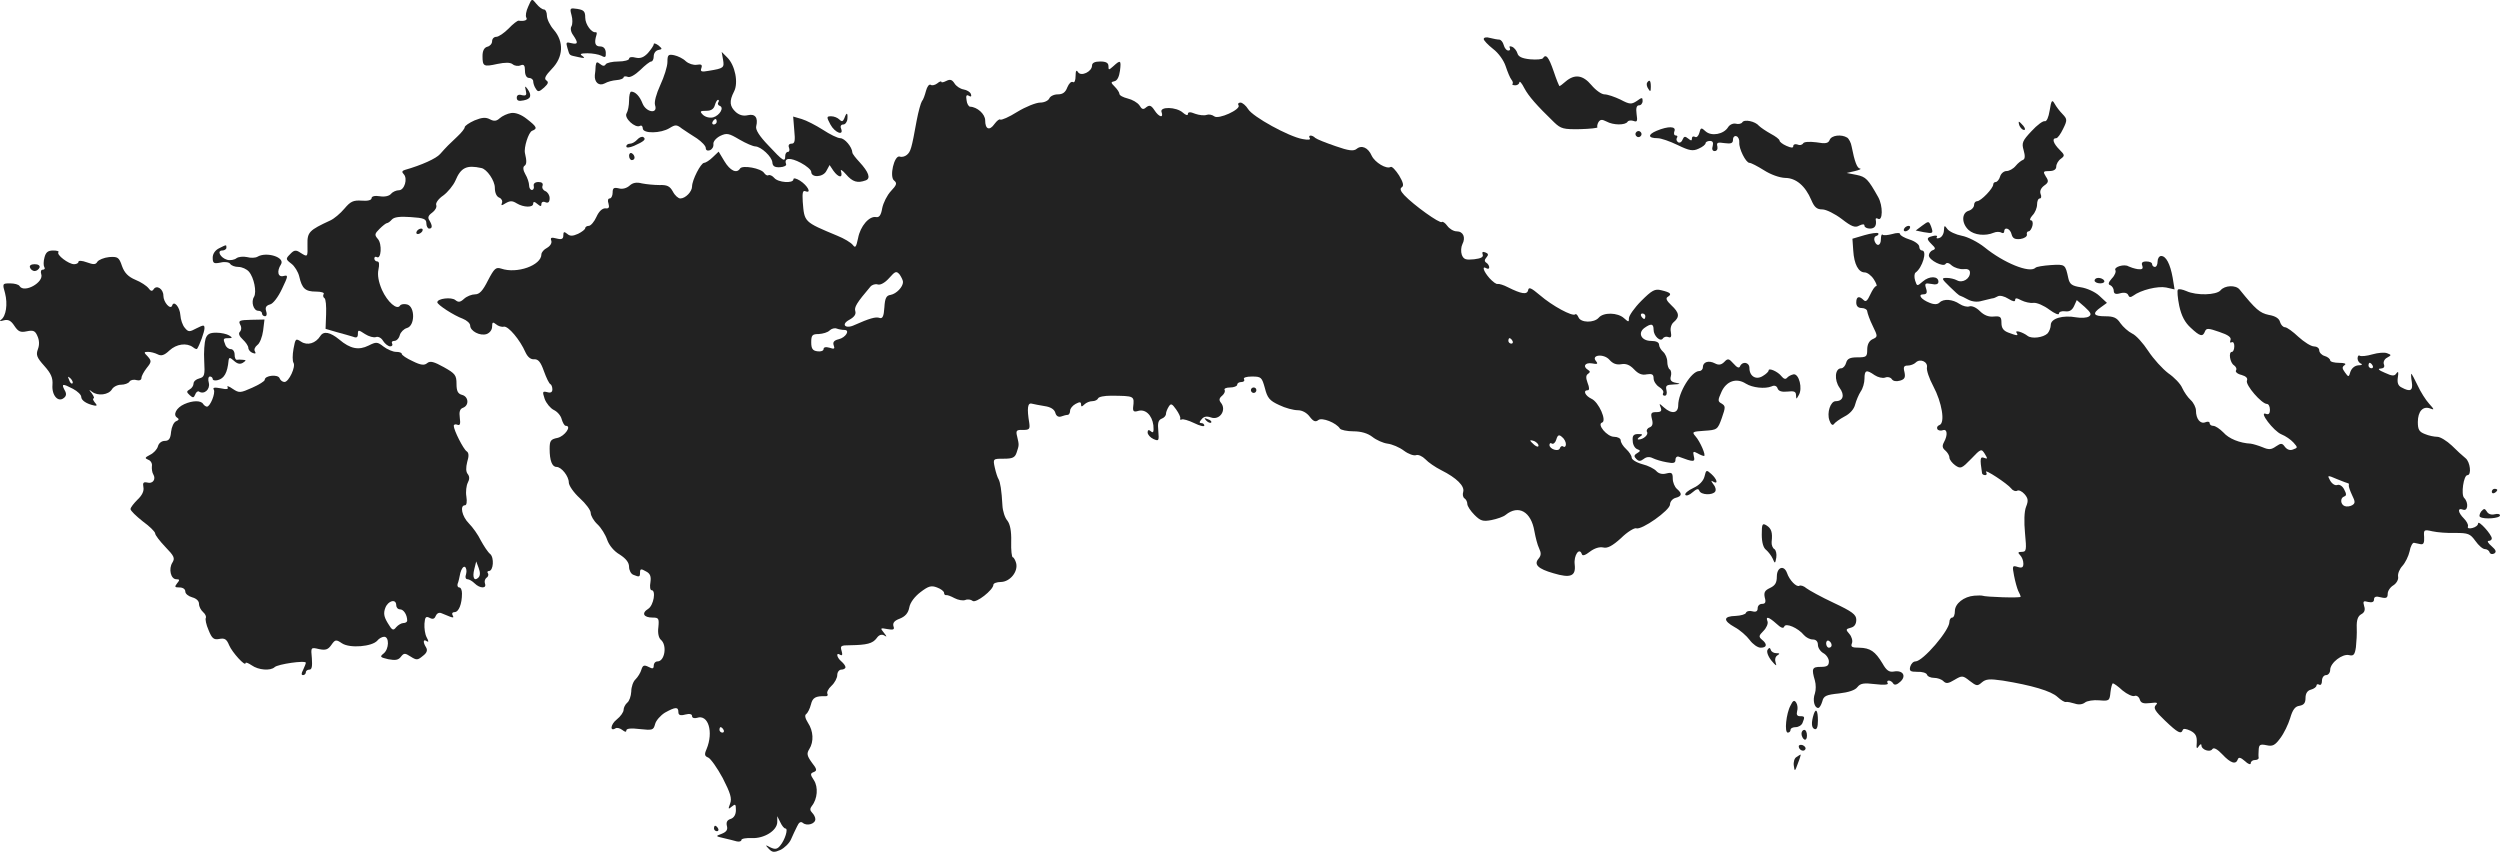 <svg version="1" xmlns="http://www.w3.org/2000/svg" width="1216.865" height="414.585" viewBox="0 0 912.649 310.939"><g fill="#222"><path d="M192.849 2.348c-.8 1.7-1.1 3.5-.7 4.1.6.9-.8 1.4-2.8 1.1-.4-.1-2.1 1.2-3.7 2.9-1.6 1.6-3.6 3-4.5 3-.8 0-1.5.7-1.5 1.6 0 .9-.8 1.8-1.7 2-1.2.3-1.8 1.5-1.8 3.4 0 3.8.4 4 5.4 2.9 2.9-.6 4.7-.6 5.6.1.7.6 2 .8 2.9.4 1.2-.5 1.6 0 1.6 2 0 1.6.6 2.6 1.5 2.6.8 0 1.5.6 1.5 1.2 0 .7.4 2 1 2.8.7 1.2 1.2 1.1 3-.5 1.5-1.4 1.7-2 .8-2.6-.9-.6-.4-1.7 2-4.2 4.2-4.3 4.5-9.9.7-14.3-1.4-1.6-2.5-3.9-2.5-5.2 0-1.2-.5-2.2-1.1-2.2-.6 0-1.8-.9-2.7-2-1.7-2.1-1.7-2.1-3 .9zM208.649 5.548c.4 1.4.4 3.2 0 4-.5.7-.3 2.1.6 3.3 1.9 2.8 1.8 3.5-.7 2.9-1.9-.5-2-.3-1.4 1.8.9 2.9.4 2.5 4 3.3 2.2.5 2.6.4 1.5-.4-1.2-.7-.7-1 1.8-1 1.8 0 4.1.4 5.1.9 1.4.8 1.7.6 1.6-1.2-.1-1.4-.8-2.2-2.1-2.2-1.8 0-2.2-1.3-1.3-4.2.2-.6.1-1-.2-1-1.5.4-3.9-2.8-3.9-5.3 0-2.3-.5-2.8-2.9-3.2-2.7-.4-2.8-.3-2.1 2.3zM541.649 14.248c0 .5 1.5 2.1 3.4 3.6 2 1.5 3.9 4.2 4.6 6.3.7 2.1 1.6 4.3 2.1 4.9.5.6.7 1.3.4 1.6-.3.2.2.5 1 .5s1.5-.5 1.5-1.1c.1-.6.9.3 1.8 2.1 1.6 3 4.5 6.3 10.9 12.5 2.5 2.4 3.5 2.6 9.5 2.5 3.6-.1 6.5-.4 6.3-.7-.2-.3 0-1.2.4-1.9.7-1 1.3-1 2.9-.2 2.5 1.4 6.9 1.4 7.7.1.3-.5 1.3-.6 2.2-.3 1.3.5 1.5.1 1.1-2.5-.3-2.2 0-3.2.9-3.2.7 0 1.3-.7 1.3-1.6 0-1.3-.2-1.4-2.1 0-2 1.3-2.6 1.3-6-.5-2.1-1-4.7-1.9-5.8-1.9-1.1 0-3.2-1.5-4.8-3.4-3.1-3.7-6.1-4.1-9.4-1.3-1 .9-2.1 1.7-2.2 1.7-.2 0-1.2-2.5-2.2-5.5-1.8-5.2-2.8-6.4-3.9-4.7-.2.4-2.3.6-4.6.4-3.1-.3-4.4-1-4.7-2.2-.3-1-1.2-2.1-2-2.4-.8-.3-1.1-.1-.8.4.3.6.1 1-.5 1-.7 0-1.4-.9-1.7-2-.3-1.1-1-2-1.7-2-.6 0-2.1-.3-3.3-.6-1.3-.4-2.3-.2-2.3.4zM238.649 16.148c0 .5-1 1.9-2.1 3.2-1.5 1.6-2.8 2.1-4.5 1.7-1.4-.4-2.4-.2-2.4.4 0 .5-1.8 1-3.9 1-2.2 0-4.3.5-4.6 1-.5.8-1.1.7-2.1-.1-1.1-.9-1.4-.8-1.6.7 0 1.1-.2 2.6-.3 3.4-.2 2.6 1.5 4.1 3.6 3 1-.6 2.9-1.1 4.3-1.2 1.5-.1 2.6-.6 2.6-1s.7-.5 1.5-.2c.8.4 2.7-.7 4.6-2.5 1.7-1.7 3.5-3.1 4-3.1s.9-.9.9-1.9c0-1.1.7-2.1 1.7-2.3 1.5-.3 1.5-.4 0-1.7-1-.7-1.7-.9-1.7-.4zM243.649 22.648c0 1.6-1.2 5.4-2.6 8.4-1.5 3.3-2.3 6.2-1.9 7.4 1.1 3.3-3.3 2.6-4.6-.7-1-2.6-2.6-4.3-4.1-4.3-.5 0-.8 1.5-.8 3.2 0 1.8-.4 3.9-.9 4.7-1.1 1.7 3.2 5.6 4.9 4.6.5-.3 1 .1 1 .9 0 2 6.6 1.9 9.8-.1 2.1-1.3 2.6-1.3 4.5.2 1.2.8 3.7 2.5 5.5 3.6 1.7 1.2 3.2 2.7 3.2 3.5 0 .8.6 1.1 1.5.8.9-.4 1.4-1.3 1.3-2.2-.2-.9.9-2.2 2.4-3 2.5-1.2 3.2-1 7.1 1.3 2.4 1.4 5 2.5 5.8 2.5 2.1.1 6 3.7 6.2 5.8.1 1.4.8 1.9 2.8 1.8 1.5-.1 2.5-.6 2.2-1.2-.8-2.3 1.6-2.4 5.4-.4 2.1 1.1 3.8 2.6 3.8 3.3 0 2.2 4.3 2 5.5-.3l1.2-2.2 1.4 2.1c1.8 2.5 3.5 2.8 2.8.3-.4-1 .3-.7 1.8 1 2.4 2.8 4.2 3.3 7.2 2.2 1.9-.7 1.1-3-2.3-6.7-1.4-1.5-2.6-3-2.6-3.5-.1-2-2.8-5.2-4.4-5.2-1 0-3.8-1.4-6.4-3.1-2.5-1.6-6-3.4-7.7-3.9l-3.1-.9.4 5c.4 3.9.2 4.9-1 4.9-.9 0-1.3.6-.9 1.5.3.8.1 1.5-.4 1.5-.6 0-1 .7-1 1.5 0 2.4-.8 1.9-6.1-3.8-3.3-3.4-4.8-5.8-4.5-7 .8-3.2-.4-4.7-3-4.1-1.7.4-3.1 0-4.4-1.1-2.3-2.1-2.5-4-.7-7.5 1.7-3.2.4-9.7-2.5-12.5l-2-2 .5 2.8c.5 3 .3 3.2-5.2 4.1-2.7.5-3.2.3-2.7-1 .4-1.2 0-1.5-1.7-1.2-1.2.2-3-.4-4-1.3-1-1-2.9-1.9-4.3-2.2-2.1-.4-2.4-.1-2.4 2.5zm18.6 14.7c-.4.5-.1 1.1.5 1.3 1.7.6 0 3.5-2.4 4.2-1.3.3-2.8-.1-3.7-.9-1.3-1.3-1.1-1.5 1.2-1.5 1.7 0 2.7-.6 3.1-2 .3-1.1.8-2 1.2-2 .3 0 .4.4.1.9zm-.6 7.1c0 .5-.5 1-1.1 1-.5 0-.7-.5-.4-1 .3-.6.8-1 1.1-1 .2 0 .4.4.4 1z"/><path d="M398.649 23.948c0 2.2-4 4.1-5.1 2.4-.6-1-.9-.5-.9 1.4 0 1.6-.4 2.6-1 2.2-.6-.3-1.4.5-2 1.9-.7 1.9-1.7 2.6-3.5 2.6-1.4 0-2.8.7-3.1 1.5-.4.8-1.8 1.5-3.3 1.5-1.5 0-5.3 1.5-8.4 3.4-3 1.9-5.8 3.1-6.2 2.8-.3-.3-1.2.4-2.1 1.6-1.8 2.6-3.4 2-3.4-1.3 0-2.3-2.9-4.9-5.5-5-.5 0-1.2-1.1-1.3-2.4-.3-1.6 0-2.1.8-1.6s1.1.3.8-.6c-.3-.8-1.5-1.5-2.7-1.7-1.2-.2-2.7-1.2-3.3-2.2-.9-1.4-1.6-1.6-3-.9-1 .5-1.8.7-1.8.3 0-.3-.7-.1-1.5.6-.8.6-1.9.9-2.4.5-.6-.3-1.3.7-1.7 2.2-.4 1.5-1 3.3-1.5 3.8-.4.6-1.3 3.8-1.9 7-1.9 10.5-2.2 11.4-3.6 12.6-.7.6-1.9.9-2.6.6-2-.6-3.9 7.5-2 8.8 1.1.9.9 1.6-1.2 3.8-1.4 1.5-2.8 4.3-3.2 6.3-.4 2.5-1.1 3.4-2.2 3.2-2.5-.5-5.8 3.3-6.6 7.7-.7 3.3-1 3.7-1.9 2.5-.7-.9-3.2-2.4-5.7-3.4-12.2-5.1-12-4.9-12.6-12.4-.2-3.4 0-4.3 1.1-3.8 2.2.8.7-2.1-2.1-3.9-1.3-.8-2.4-1.1-2.4-.5 0 1.6-5.6 1.2-7-.5-.7-.8-1.6-1.2-2.1-1-.4.3-1.1-.1-1.6-.8-1-1.7-8-3-8.8-1.6-1.2 1.9-3.6.8-5.7-2.7l-2.1-3.5-2.1 2c-1.2 1.2-2.7 2.1-3.2 2.1-1.2 0-4.4 6.3-4.4 8.6 0 1.9-2.4 4.4-4.3 4.4-.7 0-2-1.1-2.7-2.5-1.1-2-2.1-2.5-4.9-2.4-2 0-4.9-.3-6.4-.6-1.9-.5-3.3-.3-4.5.8-1.1 1-2.7 1.4-4 1-1.8-.4-2.2-.1-2.2 1.6 0 1.1-.5 2.1-1.1 2.1-.6 0-.8.8-.4 1.9.4 1.4.1 1.9-1.2 1.7-1.1 0-2.3 1.1-3.2 3.1-.8 1.8-2.1 3.3-2.8 3.3-.7 0-1.3.4-1.3.8 0 .5-1.2 1.4-2.6 2.1-2 .9-3 .9-4 0-1.1-.9-1.4-.8-1.4.6 0 1.3-.6 1.6-2.5 1.1s-2.3-.3-1.9.8c.3.8-.3 1.9-1.5 2.6-1.2.6-2.1 1.7-2.1 2.4 0 4-8.9 7.2-14.7 5.2-1.9-.6-2.5-.1-4.8 4.3-1.9 3.8-3.1 5.1-4.7 5.1-1.2 0-3 .7-4 1.6-1.4 1.3-2.1 1.4-3.2.5-1.4-1.2-6.6-.6-6.6.8 0 .9 6 4.8 9.3 6 1.5.6 2.7 1.7 2.7 2.5 0 2 3.6 3.9 6 3.1 1.1-.4 2-1.5 2-2.7 0-1.7.3-1.8 1.4-.9.8.7 2.1 1.1 2.9.9 1.6-.3 5.9 4.8 7.9 9.4.8 1.7 1.9 2.6 3.1 2.5 1.5-.1 2.4.9 3.6 4.3.9 2.5 1.9 4.6 2.4 4.8.4.2.7 1.1.7 1.9 0 1-.6 1.4-1.9 1-1.7-.4-1.8-.2-.9 2.5.6 1.6 2.1 3.4 3.3 4 1.3.6 2.6 2.1 2.9 3.4.4 1.3 1 2.4 1.5 2.4 2.3 0-.4 3.8-3 4.4-2.5.5-2.9 1-2.9 4 0 4.3.9 6.6 2.5 6.6 1.8 0 4.5 3.4 4.5 5.7 0 1.1 1.8 3.7 4 5.7s4 4.4 4 5.4 1.1 2.9 2.5 4.2c1.3 1.2 2.9 3.8 3.5 5.6.7 2 2.5 4.2 4.6 5.4 2.3 1.5 3.4 2.9 3.4 4.5 0 1.2.7 2.6 1.6 2.9 2.2.9 2.4.8 2.4-.9 0-1.3.4-1.4 2.1-.4 1.6.8 2 1.8 1.7 4-.3 1.6-.1 2.9.4 2.9 1.7 0 .8 5.5-1.2 6.8-2.6 1.6-1.7 3.2 1.6 3.2 2.2 0 2.4.3 2.1 3.5-.3 2.1.1 3.9.9 4.6 2.4 2 1.4 7.9-1.2 7.9-.8 0-1.4.7-1.4 1.5 0 1.2-.4 1.3-1.9.5-1.6-.8-2.1-.6-2.6 1-.3 1.1-1.3 2.7-2.1 3.5-.9.8-1.6 2.8-1.6 4.5-.1 1.7-.7 3.5-1.5 4.1-.7.6-1.3 1.8-1.3 2.6s-1.1 2.4-2.5 3.5c-2.3 1.8-2.6 4.6-.4 3.2.5-.3 1.6 0 2.4.6 1 .8 1.5.9 1.5.2s1.7-.9 4.9-.5c4.7.5 5 .4 5.6-1.8.3-1.3 2-3.2 3.6-4.2 3.8-2.1 4.9-2.2 4.9-.2 0 1.1.7 1.4 2.5.9 1.6-.4 2.5-.2 2.5.6 0 .6.8.9 1.8.6 4.1-1.4 6.1 5.1 3.5 11.4-.9 2-.7 2.6.6 3.1.9.4 3.3 3.8 5.3 7.5 2.8 5.5 3.4 7.4 2.7 9.3-.8 2.1-.7 2.2.6 1.1 1.3-1.1 1.5-.9 1.5 1.3 0 1.6-.7 2.8-1.9 3.2-1.3.4-1.7 1.2-1.4 2.5.4 1.4-.1 2.2-1.8 2.9-2.4.9-2.4.9.6 1.6 1.7.4 3.8.9 4.8 1.2.9.2 1.7 0 1.7-.5s1.7-.8 3.8-.7c4.5.2 9.2-2.7 9.3-5.8v-2.2l1.1 2.2c.6 1.3 1.4 2.3 1.9 2.3 1.1 0-.2 4.2-1.9 6.2-1.1 1.4-1.9 1.5-3.6.7-1.9-1-2-1-.6.5 1.3 1.4 2 1.4 4.3.4 1.4-.7 3.2-2.4 3.8-3.8.6-1.4 1.6-3.5 2.2-4.7.7-1.6 1.4-2 2.2-1.3 1.5 1.2 4.5.3 4.5-1.4 0-.7-.5-1.7-1.2-2.4-.8-.8-.8-1.5-.1-2.4 2.1-2.6 2.4-6.9.8-9.4-1.4-2.1-1.4-2.5-.1-3 1.3-.5 1.2-1.1-.7-3.5-1.8-2.5-1.9-3.3-.9-4.9 1.7-2.7 1.5-6.6-.5-9.6-1-1.6-1.3-2.8-.6-3.2.5-.4 1.3-1.9 1.7-3.5.6-2.5 1.7-3.1 5.3-3 .7.1 1-.4.7-.9-.3-.5.3-1.8 1.5-2.9 1.2-1.1 2.1-2.9 2.1-3.9 0-1.1.7-2 1.5-2s1.5-.4 1.5-.9-.7-1.4-1.5-2.1c-1.7-1.4-2.1-3.5-.4-2.4.7.4.9 0 .5-1.4-.6-1.9-.3-2.1 3.1-2.1 6.1-.1 8.2-.6 9.7-2.6.8-1.2 1.8-1.5 2.7-1 1.1.7 1.1.5-.1-1-1.4-1.7-1.3-1.8 1.3-1.3 2.2.4 2.7.2 2.2-1.1-.3-1.2.4-2 2.3-2.7 2-.8 3.1-2 3.5-4.1.3-1.8 2-4 4.1-5.6 2.9-2.2 3.9-2.5 6-1.7 1.4.5 2.6 1.4 2.6 2 0 .5.3.9.8.8.4-.1 1.7.4 3 1.1 1.3.7 3.1 1 3.9.7.9-.4 2.1-.2 2.7.3 1.2 1 7.6-4 7.6-5.9 0-.5 1.2-1 2.8-1 3.3-.1 6.3-3.8 5.5-6.9-.3-1.1-.9-2.1-1.2-2.1-.4 0-.7-2.6-.6-5.8.1-3.8-.4-6.3-1.4-7.6-.9-1-1.7-3.5-1.8-5.5-.3-5.6-.8-8.5-1.4-9.6-.4-.6-1-2.5-1.4-4.3-.7-3.2-.6-3.2 3.3-3.2 3.2 0 4.1-.4 4.7-2.3.9-2.7.9-2.7.2-5.7-.6-2.3-.3-2.6 2.1-2.5 2.3 0 2.6-.3 2.3-2.5-.9-5.4-.6-7.5.9-7.1.8.2 2.9.6 4.7.9 2.1.3 3.5 1.1 3.9 2.4.3 1.2 1.1 1.7 2.1 1.4.8-.3 1.9-.6 2.4-.6s.9-.7.9-1.5.9-1.9 2-2.5c1.5-.8 2-.8 2 .2 0 .9.3.9 1.2 0 .7-.7 2-1.2 2.9-1.2 1 0 1.9-.5 2.1-1 .2-.6 2.3-1 4.8-1 8.6.1 8.5 0 8 4.3-.1 1.4.3 1.7 1.7 1.3 2.7-.9 5.2 1.4 5.7 5.2.2 2.4 0 3-.9 2.2-.8-.7-1.2-.5-1.2.4 0 .8 1 1.9 2.1 2.4 2 .9 2.1.7 1.8-2.9-.3-2.9 0-4 1.2-4.5.9-.3 1.6-1.1 1.6-1.8 0-.6.5-1.8 1-2.6.8-1.3 1.2-1.1 2.7 1 1 1.4 1.7 2.9 1.5 3.3-.1.5.1.6.5.4.5-.3 2.5.3 4.6 1.3 2 1 3.7 1.4 3.7.9 0-.5-.5-.9-1.1-.9-.8 0-.8-.4.1-1.4.8-1 1.8-1.2 3.3-.7 3.3 1.3 6-2.7 3.7-5.4-.7-.9-.6-1.6.5-2.5.8-.7 1.2-1.6.9-2.1-.3-.5.6-.9 2-.9s2.6-.5 2.6-1c0-.6.7-1 1.6-1 .8 0 1.2-.5.9-1-.4-.6.8-1 2.9-1 3.4 0 3.6.3 4.7 4.2.9 3.6 1.7 4.6 5.2 6.2 2.2 1.1 5.3 1.9 6.8 1.9 1.6 0 3.3.9 4.4 2.4 1.3 1.7 2.1 2 3.1 1.2 1.3-1.1 6.6 1 7.9 3.1.3.5 2.6 1 4.9 1 2.8 0 5.2.7 6.9 2 1.5 1.2 4 2.3 5.6 2.5 1.6.2 4.3 1.3 6 2.6 1.6 1.2 3.6 1.9 4.4 1.6.8-.3 2.3.4 3.4 1.5 1 1.1 3.6 2.9 5.8 4 5.6 2.8 8.6 5.8 8 7.9-.3 1-.1 2 .5 2.4.5.3 1 1.2 1 2s1.2 2.6 2.6 4c2.2 2.2 3.1 2.5 6.2 1.9 2-.4 4.4-1.2 5.2-1.9 4.7-3.8 9.3-1.2 10.5 6 .4 2.2 1.1 5 1.7 6.2.8 1.7.8 2.6-.2 3.8-1.8 2.1-.2 3.7 5.4 5.3 6.3 1.9 8.3 1.1 7.8-3.2-.4-3.3 1.7-6.4 2.6-3.8.2.8 1.2.5 3-.9 1.6-1.2 3.4-1.8 4.8-1.5 1.5.4 3.3-.5 6.5-3.4 2.3-2.3 4.9-3.8 5.5-3.6 2 .8 12.4-6.6 12.4-8.7 0-1 .9-2.1 2-2.4 2.4-.6 2.5-1.6.5-3.3-.8-.7-1.5-2.4-1.5-3.7 0-2.2-.4-2.4-2.4-1.9-1.5.4-2.8 0-3.6-.9-.7-.8-3-2-5.1-2.5-2.2-.6-3.9-1.7-3.9-2.4s-.9-2.1-2-3.1-2-2.4-2-3.2c0-.7-1.1-1.3-2.4-1.3-2.6 0-6.4-4.6-4.4-5.2 1.8-.6-1.2-7.5-3.9-8.7-2.3-1.1-3.2-3.1-1.3-3.1.6 0 .6-1-.1-2.7-.7-1.9-.6-2.8.2-3.3.8-.6.8-.9 0-1.4-2.1-1.3-1.1-2.8 1.4-2.4 2 .4 2.3.2 1.5-.8-2-2.3 2.8-2.9 4.9-.5 1.2 1.4 2.6 1.9 4.3 1.6 1.7-.3 3.1.2 4.7 1.9 1.5 1.6 2.9 2.2 4.6 1.8 1.9-.3 2.5 0 2.5 1.4 0 1.1.9 2.5 2 3.2 1.2.7 1.8 1.7 1.5 2.2-.3.6-.1 1 .6 1 .6 0 .9-.8.6-2-.4-1.7 0-2 2.6-2.1 2.6-.1 2.7-.3.9-.6-1.8-.3-2.3-1-1.9-2.4.3-1 .1-2.2-.4-2.5-.5-.3-.9-1.6-.9-2.8 0-1.3-.7-2.9-1.5-3.6-.8-.7-1.5-1.9-1.5-2.6 0-.9-1.1-1.4-2.9-1.4-3.5 0-5-2.8-2.5-4.7 2.5-1.8 3.4-1.6 3.4.6 0 2.3 2.5 4.6 3.4 3.2.4-.6 1.3-.8 2-.5 1 .4 1.2-.2.9-1.9-.3-1.4.2-2.9 1.1-3.6 2.2-1.9 2-3.4-.9-6.1-1.8-1.7-2.2-2.6-1.3-3.1 1.6-1 1-1.6-2.4-2.4-2.3-.6-3.4 0-7.3 3.9-2.5 2.5-4.5 5.4-4.5 6.3 0 1.5-.1 1.5-1.8 0-2.3-2.1-7.5-2.2-9.2-.2-1.7 2-6.6 1.9-7.4-.1-.4-.9-.9-1.4-1.2-1.1-1 .9-8.4-3.1-12.9-7-3.2-2.7-4.1-3.1-4.3-1.8-.4 1.7-2.4 1.4-7.4-1.1-1.5-.8-3.2-1.3-3.7-1.2-.5.2-1.8-.8-3-2.1-2.2-2.5-2.9-4.7-1.1-3.6.6.3 1 .2 1-.4 0-.5-.5-1.3-1-1.6-.8-.5-.8-1.1 0-2 .8-.9.7-1.4-.4-1.8-1-.4-1.3-.1-1 .7.4 1-.6 1.5-3.1 1.8-3 .3-3.8.1-4.5-1.6-.4-1.2-.3-2.9.2-3.9 1.3-2.5.3-4.7-2.1-4.7-1.1 0-2.6-.9-3.4-2-.8-1.1-1.7-1.7-2-1.4-.7.7-10.3-6.2-13.7-9.8-1.4-1.5-1.7-2.4-.9-2.9.8-.5.5-1.8-1-4.3-1.3-2-2.6-3.4-3.1-3.1-1.5.9-5.7-1.6-6.9-4.1-1.3-3-3.7-4-5.5-2.5-1.1.9-2.9.7-7.7-1-3.5-1.2-6.8-2.5-7.4-3-1.2-1.2-2.8-1.1-2 .1.4.6-.6.7-2.7.3-5-.9-18.1-8.1-19.8-10.9-.8-1.3-2.1-2.4-2.8-2.4-.7 0-1.1.4-.7 1 .9 1.5-7.4 5.3-8.9 4-.8-.6-2-.8-2.8-.5-.8.3-2.7.1-4.1-.4-1.9-.8-2.7-.7-2.7.1 0 .6-.8.4-1.8-.5-2.4-2.2-8.7-2.3-7.8-.2.8 2.3-1 1.8-2.6-.7-1.2-1.8-1.8-2-3-1.1-1.1 1-1.6.8-2.5-.7-.7-1-2.6-2.1-4.3-2.5-1.6-.4-3-1.1-3-1.7 0-.5-.8-1.7-1.7-2.6-1.5-1.5-1.5-1.7-.1-2 1-.2 1.7-1.6 2-3.8.5-3.9.2-4.1-2.4-1.7-1.7 1.5-1.8 1.5-1.8 0 0-1.2-.9-1.7-3-1.7-2 0-3 .5-3 1.5zm-69 79c0 1.8-2.4 4.3-4.5 4.7-1.6.2-2.1 1.2-2.3 4.6-.2 3.3-.7 4.2-1.8 3.8-1.3-.5-3.7.2-9.1 2.6-3.3 1.6-5.1-.2-1.9-1.9 1.8-1 2.5-2 2.2-3.1-.5-1.5.5-3.1 5.5-9 .6-.7 1.8-1.1 2.7-.8 1 .3 2.7-.7 4.2-2.4 2.2-2.5 2.6-2.6 3.8-1.2.6.9 1.2 2.1 1.2 2.7zm271 12.5c0 .5-.2 1-.4 1-.3 0-.8-.5-1.1-1-.3-.6-.1-1 .4-1 .6 0 1.1.4 1.1 1zm-292.4 5c2.2 0 .5 2.8-2.1 3.4-1.7.4-2.2 1.1-1.8 2.2.5 1.3.2 1.5-1.5.9-1.4-.4-2.2-.2-2.2.5 0 .6-1 1-2.2.8-1.8-.2-2.3-1-2.3-3.3 0-2.6.4-3 2.7-3 1.6-.1 3.3-.6 4-1.3.7-.7 1.9-1 2.6-.7.8.3 2 .5 2.8.5zm243.9 4c.3.5.1 1-.4 1-.6 0-1.1-.5-1.1-1 0-.6.2-1 .4-1 .3 0 .8.4 1.1 1zm19.5 37.7c0 .8-.4 1.2-.9.9-.5-.4-1.1-.1-1.3.6-.5 1.4-3.8.3-3.8-1.2 0-.6.4-.9.9-.5.5.3 1.3-.4 1.6-1.5.5-1.7 1-1.9 2.1-.9.8.6 1.4 1.8 1.4 2.6zm-10 .5c0 .6-.6.5-1.5-.2-.8-.7-1.5-1.4-1.5-1.6 0-.2.7-.1 1.5.2.8.4 1.5 1.1 1.5 1.6zm-297.5 103.8c.3.5.1 1-.4 1-.6 0-1.1-.5-1.1-1 0-.6.2-1 .4-1 .3 0 .8.4 1.1 1zM601.249 30.248c-.2.4-.1 1.4.5 2.2.7 1.2.9 1 .9-.8 0-2.3-.5-2.8-1.4-1.4zM191.949 33.048c.4 1.7.1 2-1.4 1.7-1.2-.4-1.9 0-1.9.9 0 1.1.7 1.4 2.5 1 2.7-.5 3.1-1.8 1.4-4.2-.9-1.2-1-1.1-.6.6zM748.249 40.348c-.4 2.5-1.1 4.1-1.8 3.9-.6-.2-2.8 1.4-4.8 3.6-3.3 3.5-3.7 4.3-2.9 7 .6 2.1.5 3.2-.2 3.5-.6.2-1.9 1.2-2.7 2.2-.9 1.1-2.4 1.9-3.4 1.9-.9 0-2 .9-2.3 2-.3 1.1-1.1 2-1.6 2s-.9.4-.9.9c0 1.4-4.5 6.1-5.9 6.1-.6 0-1.1.6-1.1 1.4 0 .8-.9 1.8-2 2.1-2.6.8-2.6 4.6 0 7 2.1 1.9 6.1 2.3 9.2 1 .9-.4 2.2-.4 2.8 0 .5.3 1 .1 1-.4 0-1.9 2.2-1.2 2.7 1 .4 1.5 1.2 1.9 3.2 1.7 1.4-.2 2.5-.9 2.4-1.6-.2-.6.1-1.2.6-1.2s1.1-.9 1.4-2c.3-1.1 0-2-.5-2-.6 0-.4-.8.5-1.8 1-1 1.7-2.8 1.7-4 0-1.2.4-2.2 1-2.2.5 0 .7-.7.3-1.6-.4-1.1.1-2.2 1.3-3.1 1.6-1.1 1.7-1.7.6-3.3-1.1-1.8-1-2 1.3-2 1.6 0 2.5-.6 2.5-1.6 0-.9.7-2.2 1.7-2.9 1.5-1.1 1.4-1.4-.5-3.3-2.3-2.3-2.9-4.2-1.2-4.2.5 0 1.6-1.5 2.5-3.4 1.6-3.2 1.5-3.6-.2-5.4-1-1-2.3-2.7-2.9-3.8-.9-1.6-1.2-1.3-1.8 2.5z"/><path d="M186.649 41.248c-1.4.2-3.3 1.1-4.2 1.9-1.2 1.1-2.1 1.2-3.6.4-1.5-.8-2.9-.7-5.6.4-2 .9-3.6 2-3.6 2.5s-1.2 2-2.6 3.3c-3.1 2.9-4 3.8-6.4 6.5-1.4 1.6-6.6 4-12.9 5.8-1 .3-1.1.8-.4 1.5 1.6 1.6.3 5.9-1.7 5.9-1 0-2.3.6-2.9 1.3-.6.8-2.3 1.2-4.1.9-1.8-.3-3 0-3 .7s-1.4 1.1-3.6.9c-3.1-.2-4.1.3-6.3 2.9-1.5 1.8-3.8 3.7-5.1 4.3-7.8 3.6-8.5 4.3-8.4 8.8.1 4.7.1 4.7-2.6 3-1.6-1.1-2.3-1-3.7.5-1.7 1.7-1.7 1.9.4 3.5 1.2.9 2.5 3 2.9 4.7 1 4.4 2.2 5.5 6.1 5.5 1.9 0 3.2.4 2.8.9-.3.5-.2 1.2.3 1.5.5.3.7 2.9.6 5.9l-.2 5.3 4.1 1.2c2.3.6 5 1.4 6 1.7 1.2.5 1.7.2 1.7-1 0-1.6.2-1.6 2.6 0 1.4.9 3.2 1.4 4 1.1.8-.3 2 .3 2.6 1.4.7 1.1 1.9 2 2.6 2 .7 0 1-.5.7-1-.3-.6 0-1 .8-1s1.7-.9 2-2.1c.3-1.1 1.5-2.3 2.6-2.6 3-.8 3-7.8.1-8.6-1.1-.3-2.3-.1-2.6.4-1.1 1.8-4.6-1.3-6.6-5.7-1.3-3-1.7-5.5-1.3-7.4.4-1.9.3-3-.4-3-.6 0-1.1-.5-1.1-1.1 0-.5.4-.8.9-.5 1.6 1 2-4.8.4-6.6-1.3-1.5-1.2-1.9.6-3.7 1.2-1.2 2.4-2.1 2.7-2.1.4 0 1.2-.6 1.8-1.3.8-.9 2.9-1.2 6.9-.9 4.8.3 5.7.7 5.7 2.3 0 1 .5 1.9 1 1.9 1.2 0 1.3-1 .1-3-.7-1-.4-1.8 1-2.8 1.1-.8 1.8-2 1.5-2.8-.3-.7.8-2.3 2.6-3.5 1.6-1.2 3.6-3.6 4.4-5.4 2-4.8 4.1-5.8 9.5-4.6 2 .4 4.9 4.6 4.9 7.2 0 1.8.6 3.2 1.6 3.6.8.3 1.3 1.2 1 1.9-.4 1.1-.2 1.1 1.4.1 1.6-.9 2.4-.9 4 .1 2.5 1.5 6 1.6 6 .1 0-.8.5-.8 1.5.1 1.2 1 1.5 1 1.5 0 0-.7.7-1 1.5-.6 1 .4 1.5-.1 1.5-1.5 0-1.1-.7-2.2-1.6-2.6-.8-.3-1.3-1.2-1-1.9.3-.9-.2-1.4-1.5-1.4-1.2 0-1.9.6-1.7 1.4.2.8-.1 1.5-.7 1.5-.5 0-1-.7-1-1.7 0-.9-.6-2.8-1.4-4.1-.8-1.4-.9-2.6-.3-3 .8-.5.9-1.7.2-4.6-.5-2 1.3-7.7 2.6-8.2 2.1-.8 1.7-1.5-1.9-4.3-2-1.6-4.1-2.4-5.7-2.2zM308.249 43.148c-.5 1.2-.9 1.4-1.8.5-.7-.7-2-1.2-3-1.2-1.7 0-1.8.2-.3 3 1.6 3 5 4.3 3.9 1.5-.4-.9 0-1.5.8-1.5.7 0 1.4-.9 1.5-2 .2-2.4-.3-2.6-1.1-.3zM636.049 44.648c-.3.5-1.4.8-2.4.5-.9-.2-2.2.3-2.8 1.3-1.6 2.6-6.1 3.4-8.2 1.5-1.6-1.5-1.8-1.4-2.3.6-.3 1.1-1 1.8-1.6 1.4-.6-.3-1.1-.1-1.1.6 0 .9-.3.9-1.4 0-1.1-.9-1.5-.8-2 .4-.3.9-1 1.3-1.6 1-.6-.4-.8-1.1-.5-1.6.4-.5.2-.9-.4-.9-.6 0-.8-.7-.5-1.5.8-1.9-2.2-2-6.5-.2-3.3 1.4-3.2 2.7.4 2.7 1.2 0 4.4 1.1 7.3 2.5 4.3 2.1 5.6 2.3 7.7 1.3 1.4-.6 2.5-1.5 2.5-2 0-.4.7-.8 1.6-.8 1 0 1.3.6 1 1.8-.4 1.2-.1 1.9.7 1.9.8 0 1.2-.7 1-1.7-.4-1.4.1-1.6 2.6-1.2 2.4.3 3.1.1 3.1-1.3 0-.9.6-1.5 1.3-1.2.6.2 1.1 1.2 1 2.3-.2 2.2 2.4 7.4 3.7 7.4.6 0 2.9 1.2 5.3 2.7 2.5 1.6 5.6 2.7 7.7 2.8 4 0 7.4 2.9 9.6 8.1 1.1 2.6 2 3.4 4 3.4 1.4 0 4.6 1.6 7.1 3.5 3.6 2.8 4.9 3.3 6.4 2.4 1.3-.6 1.9-.6 1.9.1 0 .5.9 1 2 1 1.8 0 2.5-1.1 2.1-3.3-.1-.5.3-.6.8-.3 1.8 1.1 1.9-4.7.1-7.9-3.7-6.6-4.5-7.4-7.9-8.1l-3.6-.7 3-.7c1.7-.4 2.5-.8 1.9-.9-1.1-.1-2-2.5-3.1-8.1-.2-1.3-1-2.8-1.6-3.2-2.1-1.3-5.7-.9-6.4.8-.5 1.3-1.5 1.5-4.9.9-2.5-.3-4.5-.2-4.8.4-.4.6-1.3.8-2.1.4-.8-.3-1.5 0-1.5.6 0 .7-.7.7-2.5-.1-1.4-.6-2.5-1.5-2.5-1.9 0-.5-1.5-1.6-3.2-2.5-1.8-1-3.7-2.3-4.3-2.9-1.4-1.7-5.4-2.5-6.1-1.3zM737.249 45.948c.4.8 1.1 1.5 1.6 1.5.6 0 .5-.6-.2-1.5-.7-.8-1.4-1.5-1.6-1.5-.2 0-.1.7.2 1.5zM597.249 48.348c-.4.5-.2 1.2.3 1.5.5.4 1.2.2 1.5-.3.4-.5.2-1.2-.3-1.5-.5-.4-1.2-.2-1.5.3zM232.649 50.948c-.7.8-1.9 1.5-2.6 1.5-.8 0-1.4.4-1.4 1s1.1.5 2.8-.2c3.6-1.6 4.6-2.4 3.4-3.2-.5-.3-1.5.1-2.2.9zM229.649 56.848c0 .9.5 1.6 1 1.6.6 0 1-.4 1-.9 0-.6-.4-1.3-1-1.6-.5-.3-1 .1-1 .9zM701.749 82.348l-2.4 1.8 2.9.6c3.5.6 3.6.5 2.7-2.1-.8-2-.9-2-3.2-.3zM695.149 83.448c-.3.5-.2 1 .4 1 .5 0 1.3-.5 1.6-1 .3-.6.2-1-.4-1-.5 0-1.3.4-1.6 1z"/><path d="M709.649 84.048c0 1.2-.7 2.5-1.6 2.8-.8.3-1.3.2-1-.3.4-.5-.3-.7-1.4-.4-2.4.6-2.5 1-.4 3.1 1.4 1.3 1.4 1.7.3 2.1-.8.3-1.4 1.2-1.4 1.9 0 1.7 5.3 4.4 6.1 3.1.4-.6 1.3-.4 2.3.6 1 .8 2.9 1.4 4.2 1.3 1.5-.2 2.4.2 2.4 1.2.1 2.3-2.7 4-4.7 2.9-.9-.5-2.6-.9-3.8-.9-2 0-1.9.3 1.1 3.2 1.8 1.8 3.5 3.3 3.8 3.3.3.1 1.7.7 2.9 1.4 1.5.8 3.4 1 5 .5 1.5-.4 3.2-.8 3.7-.9.6 0 1.5-.4 2.2-.8.7-.4 2.4 0 3.8.9 1.6 1 2.5 1.2 2.5.5 0-.9.6-.8 2.3.1 1.2.6 3.2 1.1 4.4.9 1.3-.1 3.8 1 5.8 2.5 1.9 1.4 3.5 2.1 3.5 1.4 0-.6 1-1 2.3-.8 1.5.2 2.5-.4 3.2-1.9l1-2.2 2.9 2.5c2.3 2.1 2.6 2.8 1.5 3.5-.8.5-2.8.6-4.6.3-4.9-.9-9.3.4-9.3 2.8 0 1-.6 2.5-1.2 3.1-1.6 1.5-5.7 2-7.2.9-1.8-1.4-4.8-2.3-4.1-1.2.8 1.2.3 1.2-2.9 0-1.9-.7-2.6-1.7-2.6-3.6 0-2.2-.4-2.5-2.8-2.3-1.8.2-3.5-.4-5.1-2-1.3-1.3-2.9-2-3.8-1.7-.8.3-2.4-.1-3.6-.9-2.5-1.7-5.8-2-7.3-.5-.7.7-1.9.8-3.6.1-3.1-1.2-4.5-3.1-2.3-3.1 1.2 0 1.5-.6 1-2.1-.6-1.9-.4-2.1 1.9-1.7 1.7.4 2.6.1 2.6-.8 0-2.1-3.3-2.2-5.7-.1-2.1 1.8-2.1 1.8-2.8-.3-.4-1.3-.3-2.5.1-2.9 2.6-1.8 4.4-8.1 2.4-8.1-.5 0-1-.6-1-1.4 0-.8-1.6-2-3.5-2.6-1.9-.6-3.5-1.5-3.5-2s-1.3-.5-2.9 0c-1.6.4-3.2.6-3.5.2-.3-.3-.6.4-.6 1.6 0 2.5-1.5 2.9-2.3.8-.3-.8-.1-1.7.6-1.9.7-.2 1-.7.7-1-.3-.3-2.6 0-5 .7l-4.4 1.3.3 4.3c.3 5 1.9 8 4.2 8 .9 0 2.4 1.1 3.3 2.5.9 1.4 1.3 2.5.9 2.5-.5 0-1.4 1.4-2.2 3.1-1 2.2-1.6 2.8-2.4 2-1.7-1.7-2.7-1.3-2.7.9 0 1.3.7 2 2 2 1.1 0 2 .6 2 1.2.1.7.9 3.1 2 5.3 1.9 3.9 1.9 4-.1 4.9-1.2.6-1.9 1.9-1.9 3.8 0 2.6-.3 2.8-3.6 2.8-2.7 0-3.7.5-4.1 2-.3 1.1-1.1 2-1.8 2-2.3 0-2.6 4.3-.6 7.1 2 2.7 1.3 4.9-1.4 4.9-1.9 0-3.3 4.2-2.3 7 .5 1.5 1.2 2 1.6 1.4.4-.6 2.2-1.9 3.9-2.8 2-1 3.5-2.7 3.9-4.4.4-1.5 1.3-3.6 2-4.7.8-1.1 1.4-3.2 1.4-4.7 0-3.2.7-3.4 3.7-1.3 1.2.8 2.9 1.2 3.8.9.9-.4 2.1-.1 2.5.6.5.7 1.6.9 3 .5 1.7-.5 2-1.2 1.6-3.1-.5-1.9-.2-2.4 1.2-2.4 1 0 2.3-.5 2.9-1.1 1.6-1.6 4.5-.3 4.1 1.8-.2 1 .8 4 2.3 6.8 3.2 6 4.4 13.4 2.3 14.2-.8.3-1.1.9-.8 1.5.3.5 1.2.7 2 .4 1.6-.6 1.9 1.7.4 4.4-.7 1.3-.6 2.1.5 3 .8.7 1.5 1.8 1.5 2.6 0 .7 1 2 2.1 2.8 2 1.4 2.4 1.2 5.9-2.4 3.5-3.7 3.7-3.7 4.9-1.8 1.1 1.8 1.1 2-.2 1.5-1.5-.6-1.6.3-.8 5.5 0 .5.6.8 1.2.8.5 0 .7-.5.3-1.1-.9-1.5 7.8 4.2 9.2 6 .6.8 1.6 1.1 2.1.8.6-.4 1.8.2 2.7 1.2 1.3 1.5 1.5 2.4.6 4.6-.7 1.7-.8 5.5-.4 9.7.6 6.2.5 6.8-1.2 6.8-1.4 0-1.5.3-.6 1.2.7.7 1.2 2 1.2 3.1 0 1.4-.5 1.7-2.1 1.2-1.9-.6-2-.4-1.3 3.2.4 2.1 1.1 4.6 1.5 5.5.5.9.9 1.9.9 2.2 0 .5-12.8.1-14-.4-.3-.1-1.6-.1-2.9 0-3.8.3-7.1 2.9-7.1 5.6 0 1.3-.4 2.4-1 2.4-.5 0-1 .7-1 1.6 0 3.1-9.7 14.4-12.4 14.4-.8 0-1.6.9-1.9 1.9-.4 1.6 0 1.9 2.6 1.9 1.7-.1 3.3.4 3.5 1 .2.7 1.4 1.2 2.6 1.2 1.2 0 2.7.5 3.4 1.2 1 1 1.8.9 4.1-.5 2.7-1.6 3-1.6 5.5.4 2.5 1.9 2.8 2 4.4.6 1.5-1.3 2.8-1.4 7.7-.7 10.5 1.7 17.7 3.8 20 6 1.2 1.1 2.6 2 3.1 1.8.5-.1 1.9.2 3.2.6 1.4.5 2.8.3 3.7-.4.7-.6 3.1-1 5.2-.8 3.6.3 3.8.2 4.1-3 .2-1.7.6-3.2.9-3.2.3 0 1.9 1.1 3.5 2.6 1.7 1.4 3.7 2.3 4.4 2 .7-.3 1.6.3 1.9 1.3.4 1.3 1.3 1.6 3.8 1.3 2.5-.3 3-.2 2 .8-.9 1-.2 2.2 3.4 5.6 4.7 4.5 5.9 5.1 6.5 3.4.2-.6 1.3-.4 2.8.3 1.9 1 2.4 2 2.3 4.3-.2 2.2 0 2.5.7 1.4.5-.8 1-1 1-.4 0 1.7 3.2 2.7 4 1.4.5-.7 1.8 0 3.6 1.9 3.1 3.3 5 3.9 5.7 1.8.3-.8 1-.7 2.6.7 1.1 1.1 2.1 1.4 2.1.8 0-.7.7-1.2 1.5-1.2s1.4-.3 1.4-.8c-.1-.4-.1-1.7 0-2.9.1-1.9.5-2.2 2.9-1.7 2.2.5 3.1 0 5-2.6 1.3-1.7 2.9-5 3.6-7.3.9-3.1 1.8-4.3 3.4-4.5 1.6-.3 2.2-1 2.2-2.9 0-1.6.7-2.7 2-3 1.1-.3 2-1 2-1.5s.5-.6 1-.3c.6.3 1-.3 1-1.4 0-1.2.7-2.1 1.5-2.1s1.5-.9 1.5-1.9c0-2.6 4.5-6 6.9-5.4 1.6.4 2.1-.1 2.5-2.9.2-1.8.4-5 .3-7.1-.1-2.8.4-4.2 1.6-4.9 1.2-.6 1.6-1.6 1.1-3-.5-1.8-.3-2 1.5-1.5 1.4.3 2.1 0 2.1-.9 0-1 .7-1.3 2.5-.8 2 .5 2.5.2 2.5-1.3 0-1 .9-2.4 2.1-3.1 1.1-.7 1.9-2.1 1.7-3.1-.2-1.1.5-2.8 1.6-4 1-1.1 2.2-3.5 2.6-5.3.3-1.8 1.1-3.2 1.6-3.1.5.1 1.6.3 2.4.5 1.1.2 1.4-.5 1.3-2.6-.2-2.7-.1-2.8 3-2.1 1.8.4 5.5.7 8.4.6 4.7 0 5.4.3 7.3 2.9 1.2 1.7 2.7 3 3.5 3 .7 0 1.5.5 1.7 1.2.2.6 1 .8 1.7.4.9-.6.6-1.3-1-2.7-1.2-1-1.7-1.9-1.1-1.9.7 0 1.2-.4 1.2-.9 0-1.4-4.9-6.8-5-5.5 0 .7-.9 1.4-2.1 1.7-1.2.3-1.9.1-1.6-.6.2-.6-.5-1.9-1.5-2.9-2.2-2.2-2.4-4-.3-3.2 1.8.7 2.1-2.6.4-4.3-1.2-1.2-.2-8.3 1.2-8.3 1.6 0 1-4.9-.7-6.2-.9-.7-3.2-2.8-5-4.6-1.8-1.7-4.2-3.2-5.3-3.2-1.1 0-3.1-.4-4.5-1-2.1-.8-2.6-1.6-2.6-4.4 0-3.9 1.9-6 4.6-4.9 1.5.6 1.4.3-.5-1.8-1.2-1.3-3.1-4.3-4.2-6.7-1.1-2.3-2.1-4.2-2.3-4.2-.1 0-.1 1.3.2 3 .5 3.2-.6 3.7-3.7 2-1.3-.6-1.7-1.7-1.4-3.7.3-1.9.2-2.4-.5-1.5-.7 1.1-1.5 1.1-4.3-.2-2.2-.9-2.7-1.5-1.5-1.5 1.2-.1 1.6-.6 1.2-1.6-.3-.8.2-1.9 1.2-2.4 1.6-.9 1.6-1 0-1.6-.9-.4-3.3-.2-5.4.4-2 .6-4.1.8-4.6.5-.4-.3-.8.1-.8 1 0 .8.6 1.7 1.3 1.9.6.3.2.6-1 .6-1.3.1-2.4 1-2.9 2.3-.6 2.1-.7 2.1-2 .3-1.1-1.5-1.1-2-.1-2.7.7-.5-.1-.8-2-.8-1.8 0-3.3-.4-3.3-.9s-.9-1.3-2-1.6c-1.1-.3-2-1.3-2-2.1s-.9-1.4-1.9-1.4c-1.1 0-3.6-1.6-5.7-3.5-2-1.9-4.2-3.5-4.9-3.5-.7 0-1.5-.9-1.8-1.9-.3-1.3-1.7-2.2-4.1-2.6-3.3-.7-4.8-2-10.7-9.3-1.4-1.7-5.4-1.5-6.9.3s-8.8 2-12.5.3c-1.4-.6-2.8-.9-3.1-.5-.3.3-.1 3 .5 5.9.8 3.7 2.1 6.1 4.2 8 3.4 3.2 4.4 3.4 5.2 1.3.5-1.2 1.2-1.2 5.2.2 3.3 1.1 4.5 2 4.1 3-.3.8-.1 1.1.4.8.6-.3 1 .3 1 1.4 0 1.2-.4 2.1-.9 2.1-1.3 0-.7 4 .8 4.9.7.5 1.1 1.3.7 1.9-.3.5.6 1.3 2 1.6 1.7.5 2.4 1.2 2 2.1-.6 1.6 5.4 8.5 7.3 8.5.6 0 1.1.9 1.1 2.1 0 1.5-.5 1.9-1.5 1.5-2.7-1 2.8 6.3 5.7 7.5 1.5.6 3.4 1.9 4.4 3 1.6 1.8 1.6 1.9-.1 2.5-1.1.5-2.2.1-3-.9-1-1.4-1.4-1.5-3.3-.2-1.7 1.2-2.6 1.3-4.9.3-1.5-.6-3.5-1.2-4.3-1.3-4-.2-8-1.8-10-4.1-1.3-1.3-2.9-2.4-3.7-2.4-.7 0-1.3-.4-1.3-1 0-.5-.7-.7-1.6-.3-1.8.7-3.4-1.2-3.4-4.3 0-1.1-.9-2.9-1.9-3.8-1.1-1-2.4-2.9-3.1-4.4-.6-1.5-2.9-3.9-5.1-5.4-2.1-1.6-5.4-5.2-7.3-8.1-1.9-2.9-4.5-5.8-5.9-6.4-1.4-.7-3.3-2.4-4.3-3.8-1.3-2-2.5-2.5-5.5-2.5-4.4 0-4.9-1-1.6-3.3l2.2-1.6-2.8-2.6c-1.5-1.4-4.6-2.8-6.8-3.1-3.2-.5-4-1.1-4.5-3.3-1.1-5.1-1.1-5.1-6.3-4.8-2.8.2-5.4.6-5.7 1-2.1 2.1-11.6-1.8-18.6-7.5-2.4-1.9-6.1-3.8-8.3-4.2-2.1-.4-4.5-1.5-5.2-2.4-1.1-1.5-1.2-1.5-1.3.4zm156.5 49.4c.3.5.1 1-.4 1-.6 0-1.1-.5-1.1-1 0-.6.2-1 .4-1 .3 0 .8.4 1.1 1zm-8.9 43c.2 0 .3.3.2.7-.1.5.5 2.1 1.2 3.6 1.2 2.4 1.2 3 0 3.7-.7.4-1.9.6-2.7.3-1.6-.6-1.7-3-.2-3.5.9-.3.9-.9 0-2.6-.6-1.2-1.7-1.9-2.5-1.6-.8.3-1.9-.4-2.6-1.6-1.1-2-1.1-2.1 2.6-.5 2 .8 3.8 1.5 4 1.5zM152.149 84.448c-.3.5-.2 1 .4 1 .5 0 1.3-.5 1.6-1 .3-.6.2-1-.4-1-.5 0-1.3.4-1.6 1zM79.949 90.648c-1.4.7-2.3 2-2.3 3.4 0 2.1.4 2.3 2.9 1.8 1.6-.4 3.2-.1 3.5.5.4.6 1.7 1.1 3 1.1s3 .8 3.8 1.7c1.9 2.2 2.9 7.4 1.9 9.2-1.2 1.8-.2 5.1 1.5 5.1.8 0 1.4.4 1.4 1 0 .5.5 1 1.1 1 .6 0 .8-.8.4-1.9-.4-1.3 0-2 1.4-2.4 1.1-.2 3-2.7 4.4-5.7 2.3-4.8 2.3-5.1.6-4.7-2.1.6-2.6-1.7-1-4.2 1.7-2.6-5.3-4.8-8.6-2.8-.7.4-2.4.5-3.8.1-1.4-.3-3.1-.1-3.8.4-.7.6-2.3.9-3.4.6-2.5-.7-3.9-3.4-1.8-3.4.8 0 1.5-.5 1.5-1 0-1.2.1-1.2-2.7.2zM16.249 93.948c-.4 1.4-.4 3-.1 3.5.4.6.1 1-.5 1-.7 0-.9.7-.6 1.6 1.1 3-6.2 7.1-7.9 4.4-.3-.6-1.9-1-3.5-1-2.8 0-2.8.1-1.8 3.6 1 3.9.4 8.4-1.5 9.7-.7.5-.3.6 1 .2 1.6-.4 2.6 0 3.9 2 1.4 2.1 2.2 2.5 4.5 2 2.4-.5 3.1-.2 3.9 1.7.7 1.5.8 3.2.2 4.8-.8 2.1-.4 3.1 2.3 6.1 2.5 2.8 3.2 4.4 3 7-.3 3.8 2.1 6.5 4.2 4.7.9-.7 1-1.6.2-2.9-1.2-2.3-.7-2.4 3.1-.4 1.7.9 3 2.2 3 2.9 0 1.3 1.9 2.6 4.8 3.2 1 .2 1.1-.1.1-1.2-.6-.8-.8-1.4-.4-1.4s.1-.8-.6-1.8c-1.2-1.5-1.2-1.6.1-.6 2.1 1.6 6 1.1 7.2-.9.5-.9 2-1.7 3.3-1.7 1.3 0 2.7-.5 3.1-1.1.3-.6 1.5-.9 2.5-.6 1.1.3 1.9 0 1.9-.8 0-.7.9-2.3 1.9-3.6 1.8-2.2 1.8-2.6.4-4.2-1.5-1.5-1.5-1.7.1-1.7 1 0 2.5.4 3.5.9 1.3.7 2.4.4 4.3-1.4 2.6-2.4 6.3-2.9 8.6-1.2.7.6 1.4.8 1.5.6.9-1.3 2.7-6.2 2.7-7.5 0-1.3-.3-1.3-2.9 0-2.6 1.4-3 1.4-4.3-.2-.8-.9-1.5-3-1.6-4.6-.2-3-2.4-5.5-3-3.5-.6 1.7-3.2-1.2-3.2-3.6 0-2.5-2.5-4.1-3.6-2.3-.5.8-1.1.6-1.8-.4-.7-.9-2.8-2.3-4.8-3.1-2.6-1.1-4-2.5-4.9-5-1.1-3.3-1.6-3.5-4.7-3.3-1.9.2-3.8 1-4.3 1.7-.6 1.1-1.4 1.1-3.9.2-1.6-.6-3-.7-3-.2 0 .5-.7.9-1.6.9-2 0-6.6-3.5-5.7-4.4.3-.3-.5-.6-1.9-.6-1.9 0-2.7.6-3.2 2.5zm10.2 46c-.3.3-.9-.2-1.2-1.2-.6-1.4-.5-1.5.5-.6.7.7 1 1.5.7 1.8z"/><path d="M787.649 95.448c0 1.1-.4 2-1 2-.5 0-1-.5-1-1 0-.6-.9-1-2.1-1-1.5 0-1.9.5-1.5 1.5.4 1.2 0 1.5-1.7 1.3-1.2-.2-2.7-.7-3.3-1-1.5-1-5.5.2-4.8 1.4.3.5-.2 1.9-1.3 3-1.3 1.5-1.5 2.2-.5 2.5.6.3 1.2 1.2 1.2 2 0 1.1.7 1.4 2.4.9 1.5-.4 2.6-.1 2.9.7.3.8.8.9 1.8.2 2.8-2.1 9-3.6 12-3l3.1.7-.7-4.3c-.9-5-2.4-7.9-4.2-7.9-.7 0-1.3.9-1.3 2zM10.949 97.648c.2.7 1 1.3 1.7 1.3s1.5-.6 1.8-1.3c.2-.7-.5-1.2-1.8-1.2s-2 .5-1.7 1.2zM764.649 102.448c0 .5.9 1 2.1 1 1.1 0 1.7-.5 1.4-1-.3-.6-1.3-1-2.1-1s-1.4.4-1.4 1zM87.649 118.448c.6 1 .5 2.1-.1 2.7-.6.6-.2 1.6 1.1 2.8 1.1 1 2 2.4 2 3 0 .7.7 1.6 1.6 1.9 1 .4 1.3.2.8-.6-.4-.6 0-1.6.9-2.3.9-.6 1.8-3 2.1-5.2l.5-4.1-4.9.1c-4.2.1-4.7.3-4 1.7zM75.049 123.648c-.4 1.3-.7 4.9-.5 8.1.3 5.2.1 5.9-1.8 6.4-1.2.3-2.1 1.1-2.1 1.9 0 .7-.6 1.7-1.4 2.1-1.2.7-1.2 1 0 2.1s1.5 1 2-.2c.3-.9 1-1.4 1.4-1.1 1.9 1.2 4.1-.8 3.6-3.1-.4-1.4-.2-2.4.4-2.4.5 0 1 .4 1 .9s.9.7 1.9.4c2.3-.6 3.5-2.7 3.9-7.2.2-1.2.5-1.1 2 .2 1.2 1.1 2.2 1.3 3.2.7 1.3-.9 1.3-1 0-1.1-.8-.1-1.8-.1-2.2 0-.5 0-.8-.8-.8-1.9 0-1.1-.6-2-1.4-2-.8 0-1.7-.7-2-1.6-.9-2.2-.8-2.4 1.2-2.4 1.4 0 1.5-.2.2-1-.8-.5-2.9-1-4.7-1-2.4 0-3.3.5-3.9 2.2z"/><path d="M116.949 122.648c-1.7 2.7-4.7 3.6-7 2.1-2-1.3-2.1-1.2-2.8 2.6-.4 2.2-.4 4.5 0 5.1.9 1.4-1.7 7-3.3 7-.7 0-1.5-.6-1.8-1.4-.6-1.5-5.4-1-5.4.6 0 .5-2.1 1.8-4.6 2.9-4.3 1.9-4.7 2-7.1.4-1.4-1-2.2-1.2-1.9-.6.5.7-.3.9-2.5.4-2.2-.4-3-.3-2.5.5.7 1.2-1.3 6.2-2.5 6.2-.4 0-1.1-.5-1.4-1-.8-1.3-3.8-1.3-6.9.1-2.9 1.3-4.2 3.9-2.6 4.9.8.5.7.9-.3 1.3-.9.3-1.7 2.1-1.9 3.9-.2 2.5-.8 3.3-2.3 3.3-1.1 0-2.2.8-2.5 2-.3 1.1-1.6 2.5-2.9 3.1-1.9 1-2 1.2-.6 1.8.9.3 1.5 1.4 1.3 2.3-.1 1 .1 2.4.5 3 1.1 1.8-.2 3.6-2.2 3-1.4-.3-1.7.1-1.4 1.7.3 1.4-.5 3-2.1 4.5-1.4 1.4-2.6 2.9-2.6 3.5 0 .6 2.1 2.6 4.5 4.5 2.5 1.8 4.5 3.8 4.5 4.4 0 .6 1.7 2.8 3.7 4.9 3.2 3.3 3.6 4.1 2.6 5.7-1.5 2.3-.6 6.1 1.4 6.1 1.3 0 1.3.3.3 1.5-1 1.3-.9 1.5.9 1.5 1.2 0 2.1.6 2.1 1.5 0 .8 1.1 1.7 2.5 2.1 1.5.4 2.5 1.3 2.5 2.4 0 1 .7 2.3 1.5 3 .8.7 1.2 1.6 1 2.1-.3.4.1 2.5 1 4.5 1.2 3 1.9 3.6 3.9 3.2 2-.4 2.7.1 3.6 2.3 1.1 2.6 6 8 6 6.5 0-.4 1 0 2.2.8 2.5 1.8 6.9 2.1 8.4.7 1.1-1.1 11.4-2.6 11.4-1.6 0 .3-.5 1.5-1 2.6-.7 1.3-.7 1.9 0 1.9.5 0 1-.5 1-1 0-.6.6-1 1.3-1 .9 0 1.1-1.2.9-4.1-.4-4.1-.4-4.1 2.6-3.4 2.4.5 3.3.2 4.5-1.5 1.4-2 1.7-2.1 3.9-.6 2.9 1.9 11 1.2 12.9-1 .6-.8 1.8-1.4 2.5-1.4 1.9 0 1.8 4.5-.2 6.1-1.5 1.2-1.3 1.4 1.7 2.1 2.6.5 3.7.3 4.6-.9 1.1-1.4 1.5-1.4 3.5-.1 2.2 1.4 2.6 1.4 4.5-.2 1.5-1.1 1.8-2.1 1.2-3.1-1.2-1.9-1.1-3.2.2-2.3.8.5.8.1 0-1.4-.6-1.1-.9-3.3-.8-5 .2-2.4.5-2.8 1.9-2.1 1.1.6 1.8.4 2.2-.7.4-.9 1.2-1.4 2.1-1 .8.3 2.2.9 3.2 1.3 1.1.4 1.4.3.9-.5-.4-.7-.1-1.2.7-1.2 1.5 0 2.7-2.9 2.7-6.8 0-1.2-.4-2.2-1-2.2-.5 0-.8-.6-.6-1.3.3-.6.7-2.5 1-4 .4-1.5 1.1-2.5 1.7-2.2.5.4.7 1.5.4 2.6-.4 1.1-.2 1.9.5 1.9.6 0 1.8.7 2.6 1.5 1.9 1.9 4.5 2 3.8.1-.3-.8 0-1.7.5-2.1.6-.3.9-1.1.6-1.6-.4-.5-.2-.9.3-.9 1.7 0 2-4.9.5-6.2-.8-.6-2.3-2.9-3.4-4.9-1-2.1-3-4.9-4.4-6.3-2.5-2.5-3.4-6.6-1.4-6.6.6 0 .8-1.3.5-3.2-.3-1.7 0-4 .5-5 .7-1.3.7-2.3 0-3.2-.7-.8-.7-2.4-.2-4.4.7-2.2.6-3.4-.2-3.9-1.2-.8-4.7-7.7-4.7-9.3 0-.5.6-.7 1.3-.4 1 .4 1.2-.3.9-2.5-.3-2.2 0-3.3 1.2-3.7 2.3-.9 2-4.1-.4-4.7-1.5-.4-2-1.4-2-4 0-3.2-.5-3.8-4.6-6.1-3.6-2-5-2.4-6.1-1.5-1 .9-2.3.8-5.3-.7-2.2-1-4-2.2-4-2.7 0-.4-.9-.7-2.1-.7-1.1 0-3.2-.9-4.5-1.9-2.3-1.8-2.7-1.8-5.5-.4-3.6 1.8-6.7 1.2-10.7-2.2-3.3-2.7-5.7-3.2-6.9-1.3zm57.7 88.2c-1.5 1.5-2.3 0-1.5-3.1l.7-2.8.9 2.4c.6 1.6.6 2.8-.1 3.5zm-30 10.1c0 .8.6 1.5 1.4 1.5 1.3 0 2.6 2 2.6 4.1 0 .5-.6.9-1.4.9-.7 0-1.9.7-2.6 1.5-1.1 1.4-1.5 1.2-3.1-1.5-1.4-2.3-1.6-3.6-.9-5.5 1-2.7 4-3.5 4-1zM629.449 132.148c-1.1 1.1-2.1 1.2-3.4.5-2.3-1.2-4.4-.5-4.4 1.4 0 .8-.6 1.4-1.3 1.4-2.9 0-7.7 7.9-7.7 12.5 0 3-2.4 3.3-5.2.8-1.8-1.6-1.8-1.6-1.2 0 .5 1.3.1 1.7-1.6 1.7-1.9 0-2.1.4-1.6 2.5.5 1.8.2 2.7-.9 3.1-.8.3-1.2 1.1-.9 1.6.7 1-1.3 2.8-3.1 2.8-.5 0-.3-.5.5-1 1.2-.8 1.1-1-.6-1-1.7 0-2.2.6-2 2.5 0 1.4.8 2.7 1.6 3 1.3.5 1.3.7 0 1.5-1.2.7-1.2 1.2-.3 2.1.9.9 1.5.9 2.7 0 1-.8 2.1-.9 3.3-.3 1 .5 3.3 1.2 5.1 1.5 2.5.5 3.2.3 3.2-.9 0-.9.6-1.4 1.3-1.1 5.3 2 6 2 5.4-.2-.4-1.8-.2-1.9 1.3-1.1 1 .6 2.1 1 2.4 1 .9 0-1.4-5.3-3.1-7.2-1.4-1.6-1.1-1.7 3.3-2 4.6-.3 4.8-.4 6.3-4.6 1.4-4 1.4-4.4 0-5.3-1.5-.8-1.5-1.2-.1-4.3 1.8-4 5.5-5.2 8.9-3 2.4 1.5 7 2 9.4 1 1-.5 1.9-.2 2.2.8.4 1 1.6 1.3 3.6 1.1 2.4-.3 3.1 0 3.1 1.3.1 1.6.1 1.6 1 0 1.5-2.4.1-7.9-1.9-7.6-.9.2-1.9.7-2.4 1.3-.5.6-1.2.4-2-.6-1.3-1.7-4.7-3.2-4.7-2.1 0 .4-.9 1.3-2.1 2-2.5 1.6-4.9.1-4.9-2.9 0-2.1-2.5-2.6-3.4-.7-.3.9-1.1.6-2.4-.9-1.7-1.9-2.1-2-3.4-.6zM456.649 142.448c0 .5.5 1 1 1 .6 0 1-.5 1-1 0-.6-.4-1-1-1-.5 0-1 .4-1 1zM440.349 153.548c.7.7 1.5 1 1.8.7.3-.3-.2-.9-1.2-1.2-1.4-.6-1.5-.5-.6.5zM622.249 173.948c-.4 1.6-1.9 3.2-4.1 4.2-1.9.9-3.2 2-2.9 2.5.3.5 1.5.1 2.6-.9 1.5-1.3 2.2-1.5 2.5-.6.6 1.6 4.9 1.7 5.8.3.4-.6.1-1.8-.7-2.7-.9-1.2-.9-1.5 0-.9 1.9 1.1 1.4-.9-.7-2.8-1.8-1.6-1.9-1.6-2.5.9zM909.649 179.548c0 .5.5.7 1 .4.6-.3 1-.8 1-1.1 0-.2-.4-.4-1-.4-.5 0-1 .5-1 1.1zM905.749 186.748c-.6.9-.8 1.8-.3 2 1.4.9 7.2.5 7.2-.6 0-.5-.9-.7-2-.4-1.2.3-2.3-.1-2.8-1-.8-1.2-1-1.2-2.1 0zM643.149 195.148c0 2.9.6 4.9 1.6 5.6.8.7 1.9 2.1 2.4 3.2.8 1.9.9 1.9 1.3-.4.2-1.3-.1-2.7-.7-3.1-.6-.3-1.1-1.5-1-2.6.4-3.5-.1-4.9-1.8-6-1.6-1-1.8-.6-1.8 3.3zM648.649 210.448c0 2.3-.6 3.3-2.5 4.2-1.9.9-2.3 1.6-1.9 3.5.5 1.7.2 2.3-1 2.3-.9 0-1.6.7-1.6 1.6 0 1.1-.6 1.5-2 1.1-1-.3-2.1 0-2.3.6-.1.5-1.8 1-3.7 1.1-4.6.1-4.7 1.7-.4 4.1 1.9 1 4.4 3.2 5.5 4.7 1.1 1.5 2.9 2.8 4 2.8 2.3 0 2.5-1.3.5-2.9-1.3-1.1-1.2-1.5.5-3.2 1.1-1.1 1.8-2.7 1.5-3.5-.8-2 .4-1.7 3.2.8 1.7 1.6 2.6 1.9 2.9 1.1.5-1.5 5.1.5 7.2 3.1.8.9 2.2 1.6 3.2 1.6 1.2 0 1.9.7 1.9 2 0 1 .9 2.4 2 3 1.1.6 2 2 2 3 0 1.6-.7 2-3 2-3.1 0-3.4.6-2.1 5 .4 1.4.4 3.5 0 4.7-.9 2.4-.2 5.3 1.2 5.3.5 0 1.1-1.1 1.5-2.4.5-2 1.3-2.4 6.1-2.9 3.5-.4 5.9-1.2 6.7-2.3 1.1-1.4 2.3-1.6 6.5-1.1 3.2.4 4.9.2 4.6-.3-.4-.6-.2-1 .4-1 .5 0 1.3.5 1.6 1.1.5.7 1.4.4 2.6-.7 2.3-2.1.9-4.3-2.4-3.7-1.7.3-2.7-.4-4.1-2.9-2.7-4.5-4.5-5.7-8.5-5.8-2.7 0-3.2-.3-2.7-1.6.4-.9-.1-2.5-.9-3.4-1.4-1.6-1.4-1.8.5-2.3 1.3-.3 2-1.3 2-2.9 0-1.9-1.5-3-8.3-6.2-4.5-2.1-9-4.6-9.9-5.3-.9-.8-2.1-1.2-2.6-.9-1 .6-3.6-2-4.5-4.7-1.1-3-3.7-2.1-3.7 1.3zm20 25.1c0 .5-.4.9-1 .9-.5 0-1-.7-1-1.6 0-.8.5-1.2 1-.9.6.3 1 1 1 1.6z"/><path d="M645.249 237.248c-.4.7.2 2.4 1.5 4 1.5 1.8 2 2.1 1.5.8-.4-1.2-.2-2.3.6-2.8 1-.6.9-.8-.4-.8-.9 0-1.8-.5-2-1.2-.3-.9-.6-.9-1.2 0zM653.649 257.548c-1.6 2.9-2.3 9.9-1 9.9.6 0 1-.5 1-1 0-.6.9-1 1.9-1 1 0 2.2-.7 2.5-1.6.9-2.2.8-2.4-1-2.4-1 0-1.3-.6-1-1.8.3-.9.2-2.3-.3-3.1-.7-1.1-1.2-.9-2.1 1zM662.149 260.648c-1 3.1-.9 5.1.3 5.5.8.3 1.2-.7 1.2-3.1 0-3.6-.7-4.7-1.5-2.4zM657.649 267.848c0 .8.5 1.8 1 2.1.6.3 1-.3 1-1.4 0-1.2-.4-2.1-1-2.1-.5 0-1 .6-1 1.4zM656.649 272.448c0 1.3 1.8 2.2 2.4 1.1.3-.5-.1-1.1-.9-1.5-.8-.3-1.5-.1-1.5.4zM655.849 276.348c-.8.4-1.2 1.9-1 3.2.3 2.2.4 2.2 1.5-.9.7-1.7 1.1-3.2 1-3.2-.1 0-.8.4-1.5.9zM260.649 302.448c0 .5.5 1 1.1 1 .5 0 .7-.5.4-1-.3-.6-.8-1-1.1-1-.2 0-.4.4-.4 1z"/></g></svg>